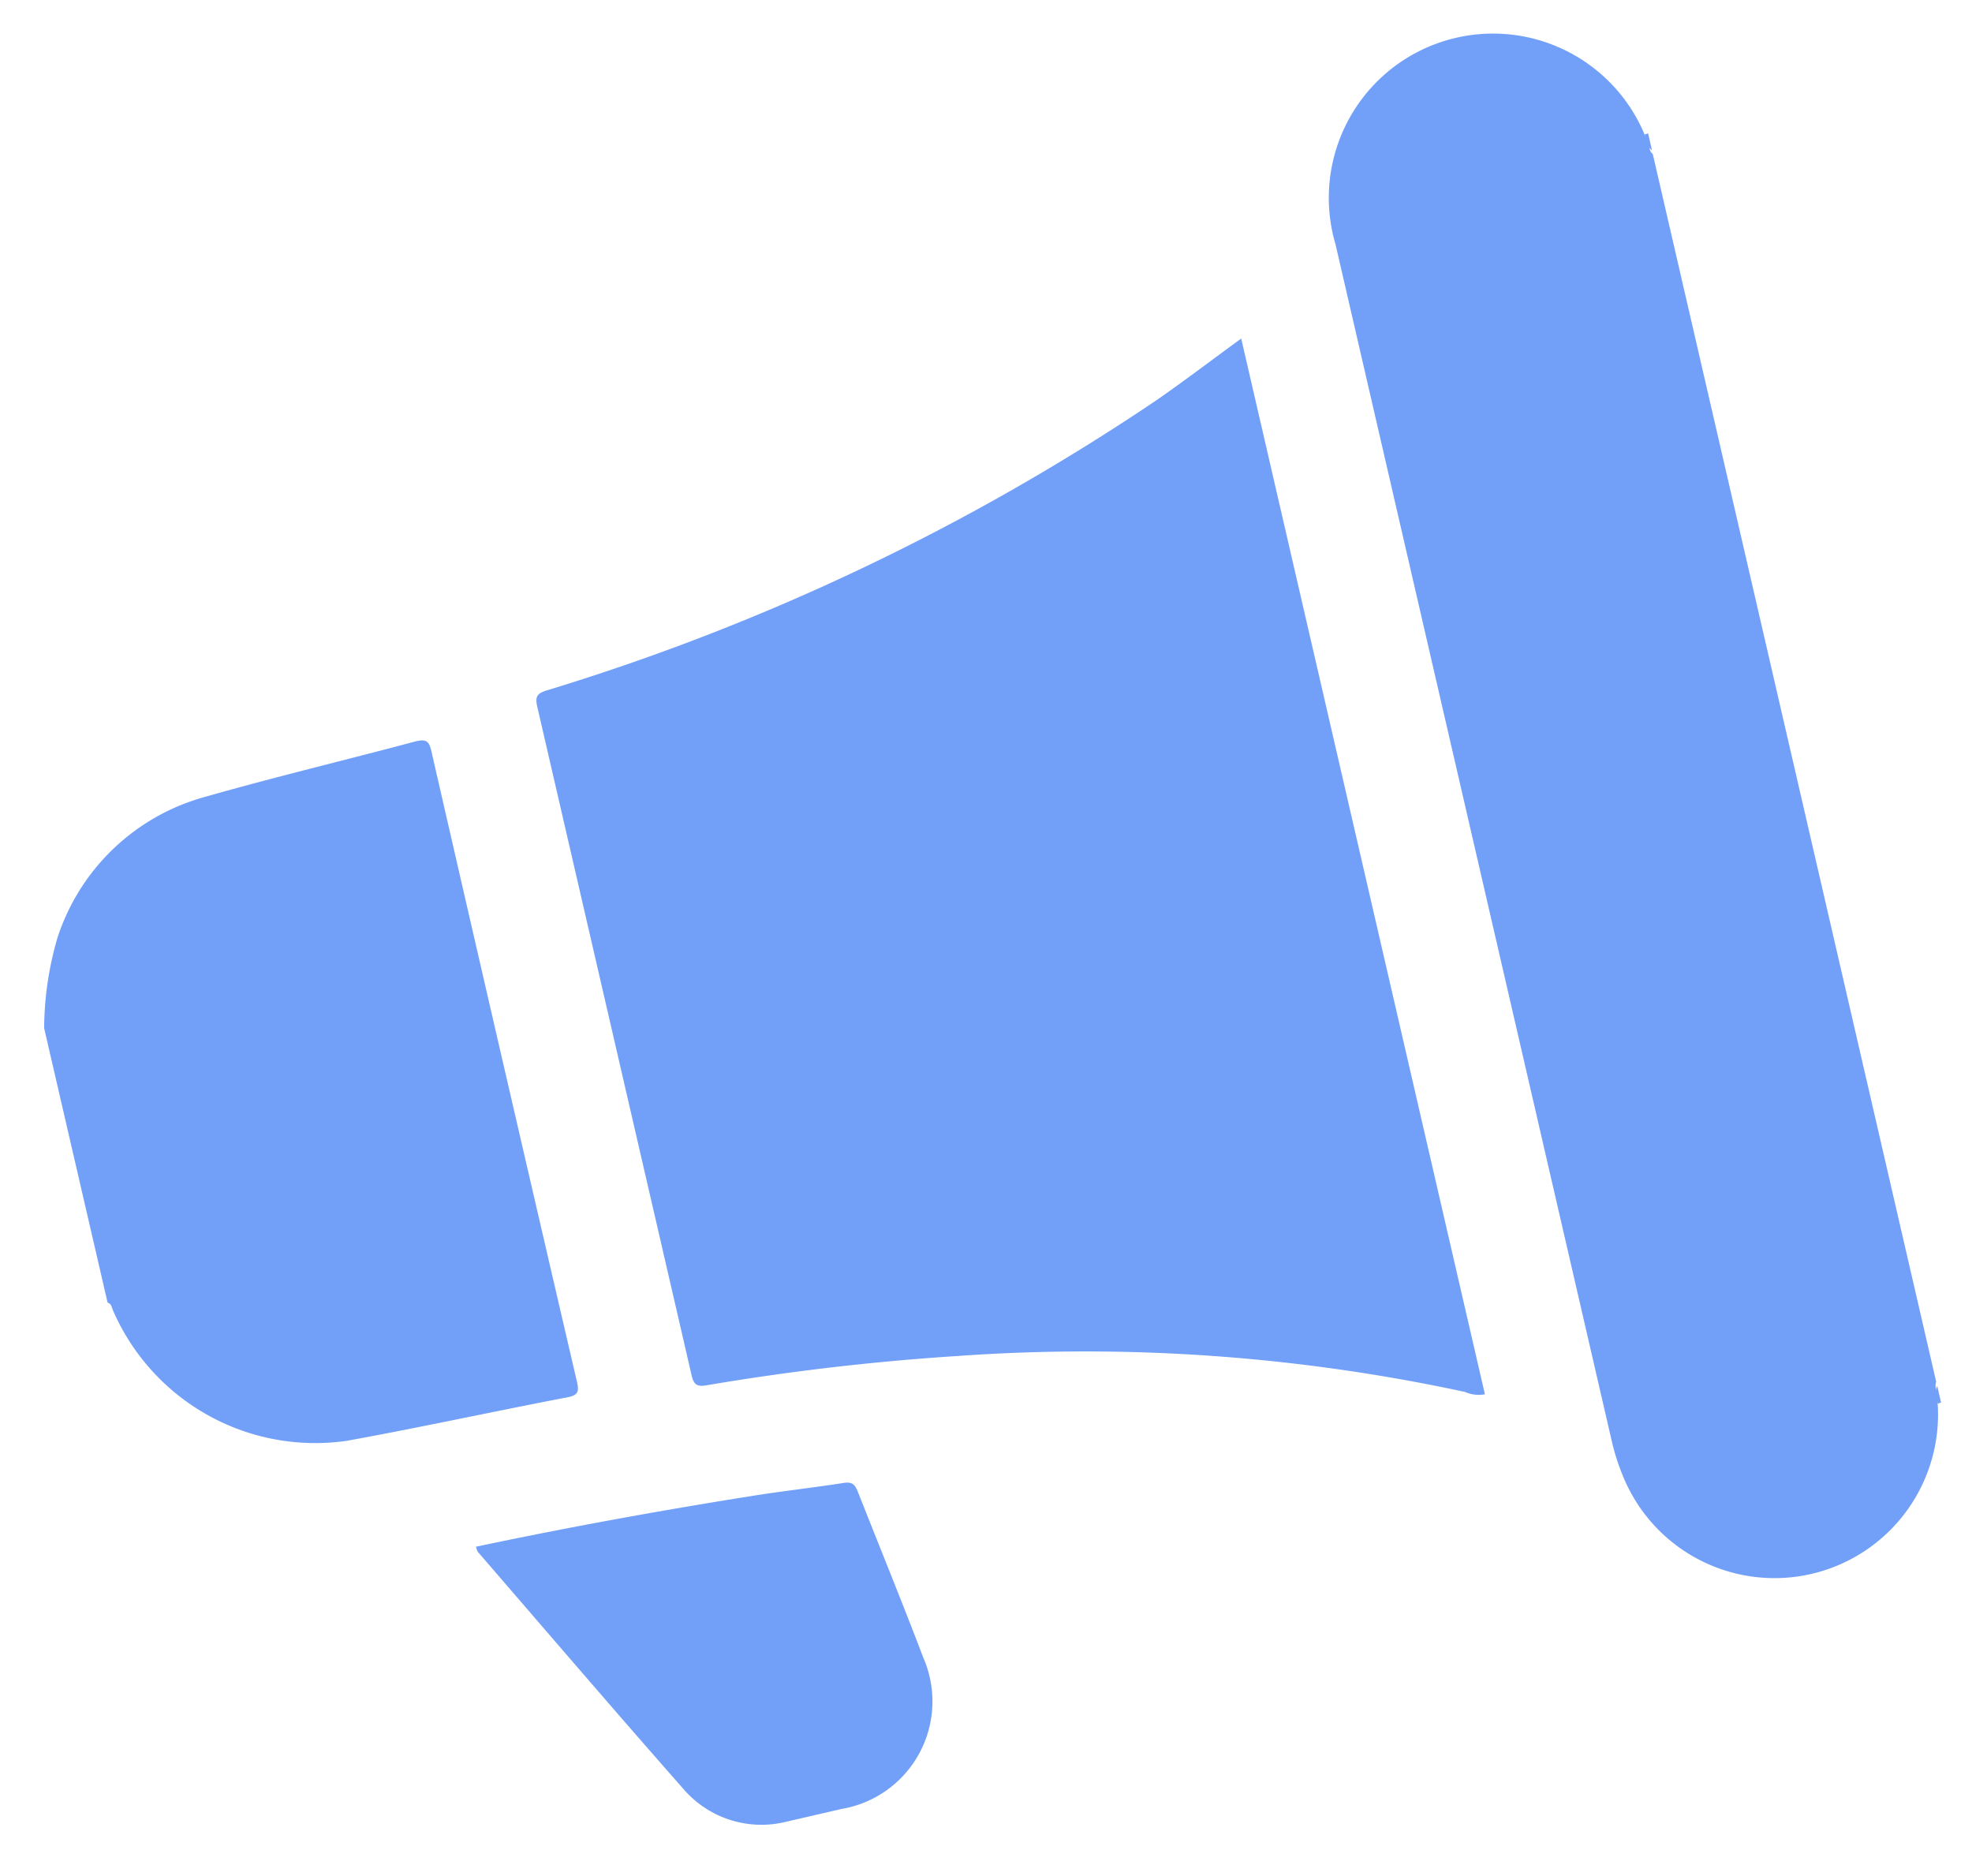 <svg xmlns="http://www.w3.org/2000/svg" width="22.357" height="21.262" viewBox="0 0 22.357 21.262">
  <g id="그룹_2" data-name="그룹 2" transform="translate(-93.044 -187.477) rotate(-13)">
    <g id="그룹_1" data-name="그룹 1" transform="translate(46.352 207.727)">
      <path id="패스_1" data-name="패스 1" d="M465.852,224.012a1.854,1.854,0,0,1-3.664.048,2.485,2.485,0,0,1-.037-.436q0-6.96,0-13.919a1.862,1.862,0,0,1,3.7-.387c.039.063-.012.143.035.2v14.286C465.84,223.87,465.891,223.949,465.852,224.012Z" transform="translate(-445.887 -207.727)" fill="#72a0f8"/>
      <path id="패스_2" data-name="패스 2" d="M46.352,335.8a3.711,3.711,0,0,1,.377-.963,2.435,2.435,0,0,1,1.989-1.181c.822-.042,1.646-.048,2.469-.076.122,0,.149.028.149.148q-.006,3.667,0,7.334c0,.114-.018.155-.146.15-.849-.032-1.7-.042-2.546-.082a2.5,2.5,0,0,1-2.251-2.036c-.007-.036,0-.08-.04-.1Z" transform="translate(-46.352 -328.456)" fill="#72a0f8"/>
      <path id="패스_3" data-name="패스 3" d="M557.056,247.767a.222.222,0,0,1-.035-.2.041.041,0,0,0,.035,0Z" transform="translate(-537.056 -246.017)" fill="#72a0f8"/>
      <path id="패스_4" data-name="패스 4" d="M557.021,610.748a.222.222,0,0,1,.035-.2v.194l-.018,0Z" transform="translate(-537.056 -594.424)" fill="#72a0f8"/>
      <path id="패스_5" data-name="패스 5" d="M214.917,279.147V291.43a.39.39,0,0,1-.214-.077,20.4,20.4,0,0,0-5.525-1.693,27.5,27.5,0,0,0-2.84-.315c-.113-.007-.136-.046-.136-.154q0-3.886,0-7.772c0-.129.04-.148.152-.157a25.774,25.774,0,0,0,7.473-1.651C214.187,279.467,214.542,279.307,214.917,279.147Z" transform="translate(-199.935 -276.367)" fill="#72a0f8"/>
      <path id="패스_6" data-name="패스 6" d="M134.466,560.386c1.068.02,2.122.07,3.175.143.349.024.7.065,1.045.09.1.007.125.042.139.137.1.666.208,1.33.3,2a1.236,1.236,0,0,1-1.286,1.459c-.214,0-.428,0-.641,0a1.167,1.167,0,0,1-1.063-.633c-.562-1.04-1.109-2.088-1.661-3.133A.232.232,0,0,1,134.466,560.386Z" transform="translate(-131.018 -546.213)" fill="#72a0f8"/>
    </g>
  </g>
</svg>
